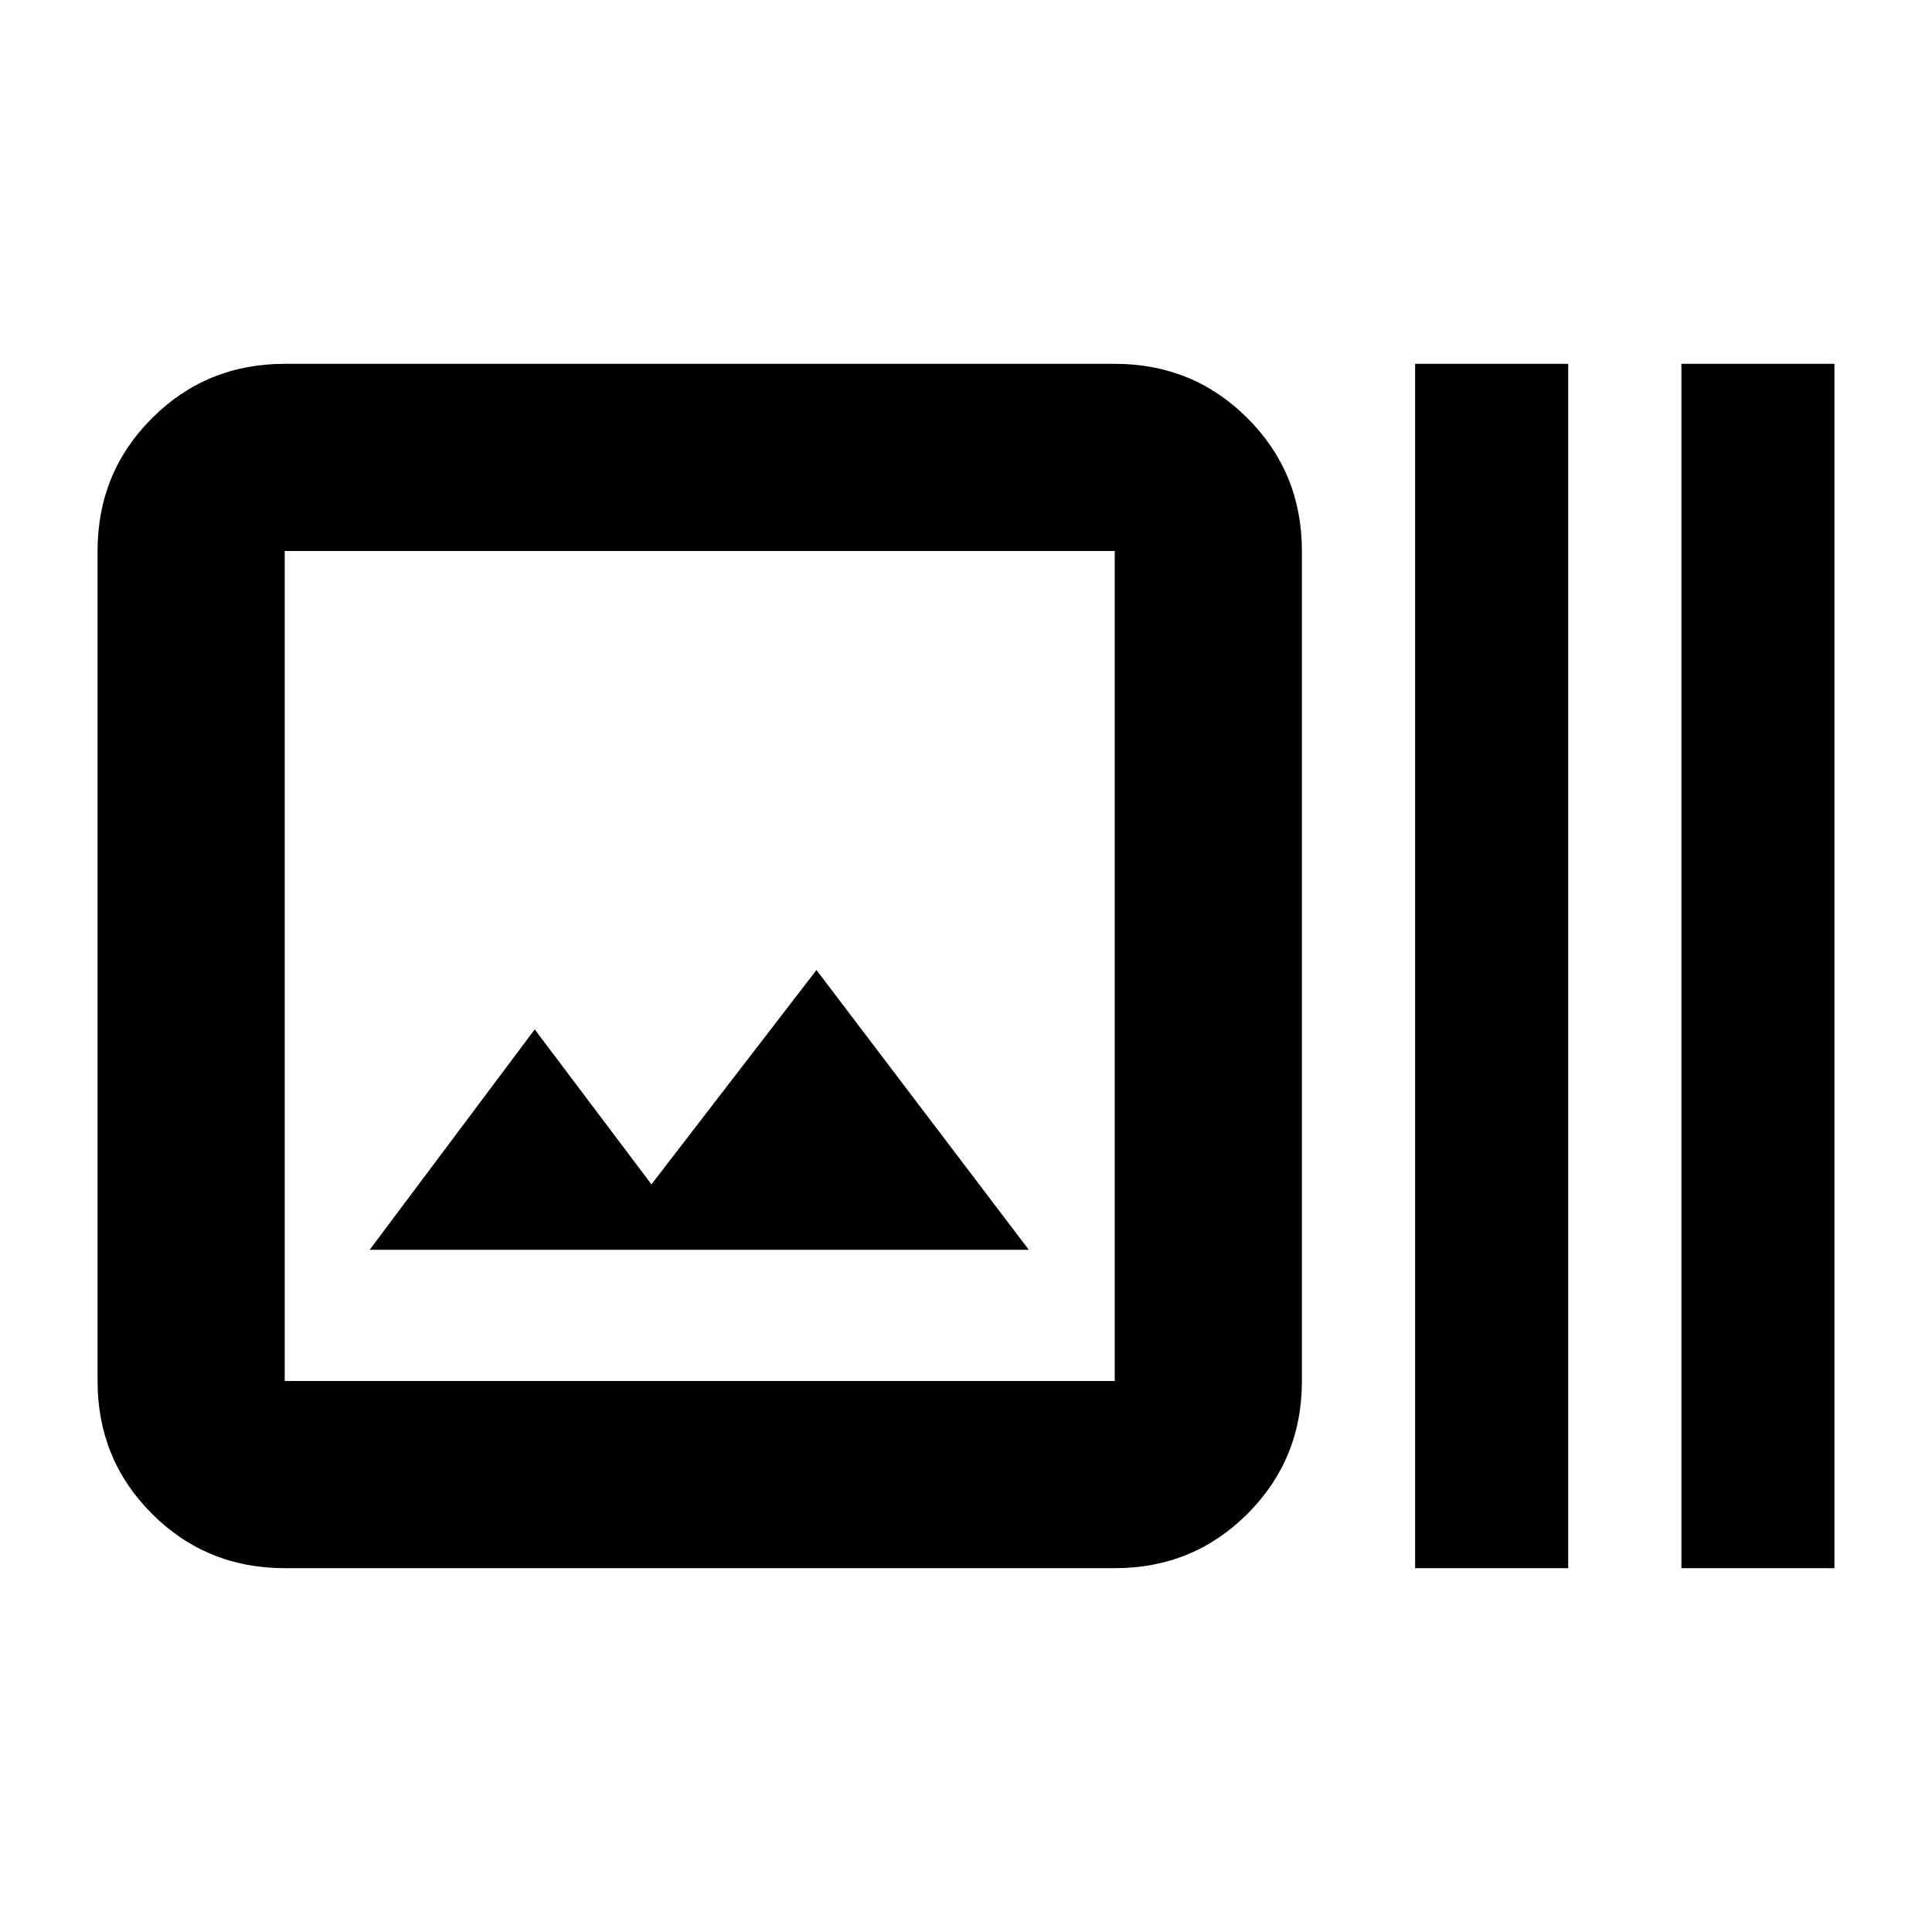 <svg xmlns="http://www.w3.org/2000/svg" height="20" viewBox="0 -960 960 960" width="20"><path d="M141.48-180.78q-38.94 0-65.97-27.03t-27.03-65.97v-412.44q0-38.94 27.03-65.97t65.97-27.03h412.43q38.95 0 65.97 27.03 27.03 27.03 27.03 65.97v412.44q0 38.94-27.03 65.97-27.02 27.03-65.97 27.03H141.48Zm0-93h412.43v-412.44H141.48v412.44ZM183.7-339h327.5L405.7-478l-82 106.5-58-77-82 109.5Zm519.47 158.22v-598.44h76.05v598.44h-76.05Zm132.31 0v-598.44h76.04v598.44h-76.04Zm-694-93v-412.44 412.44Z"/></svg>